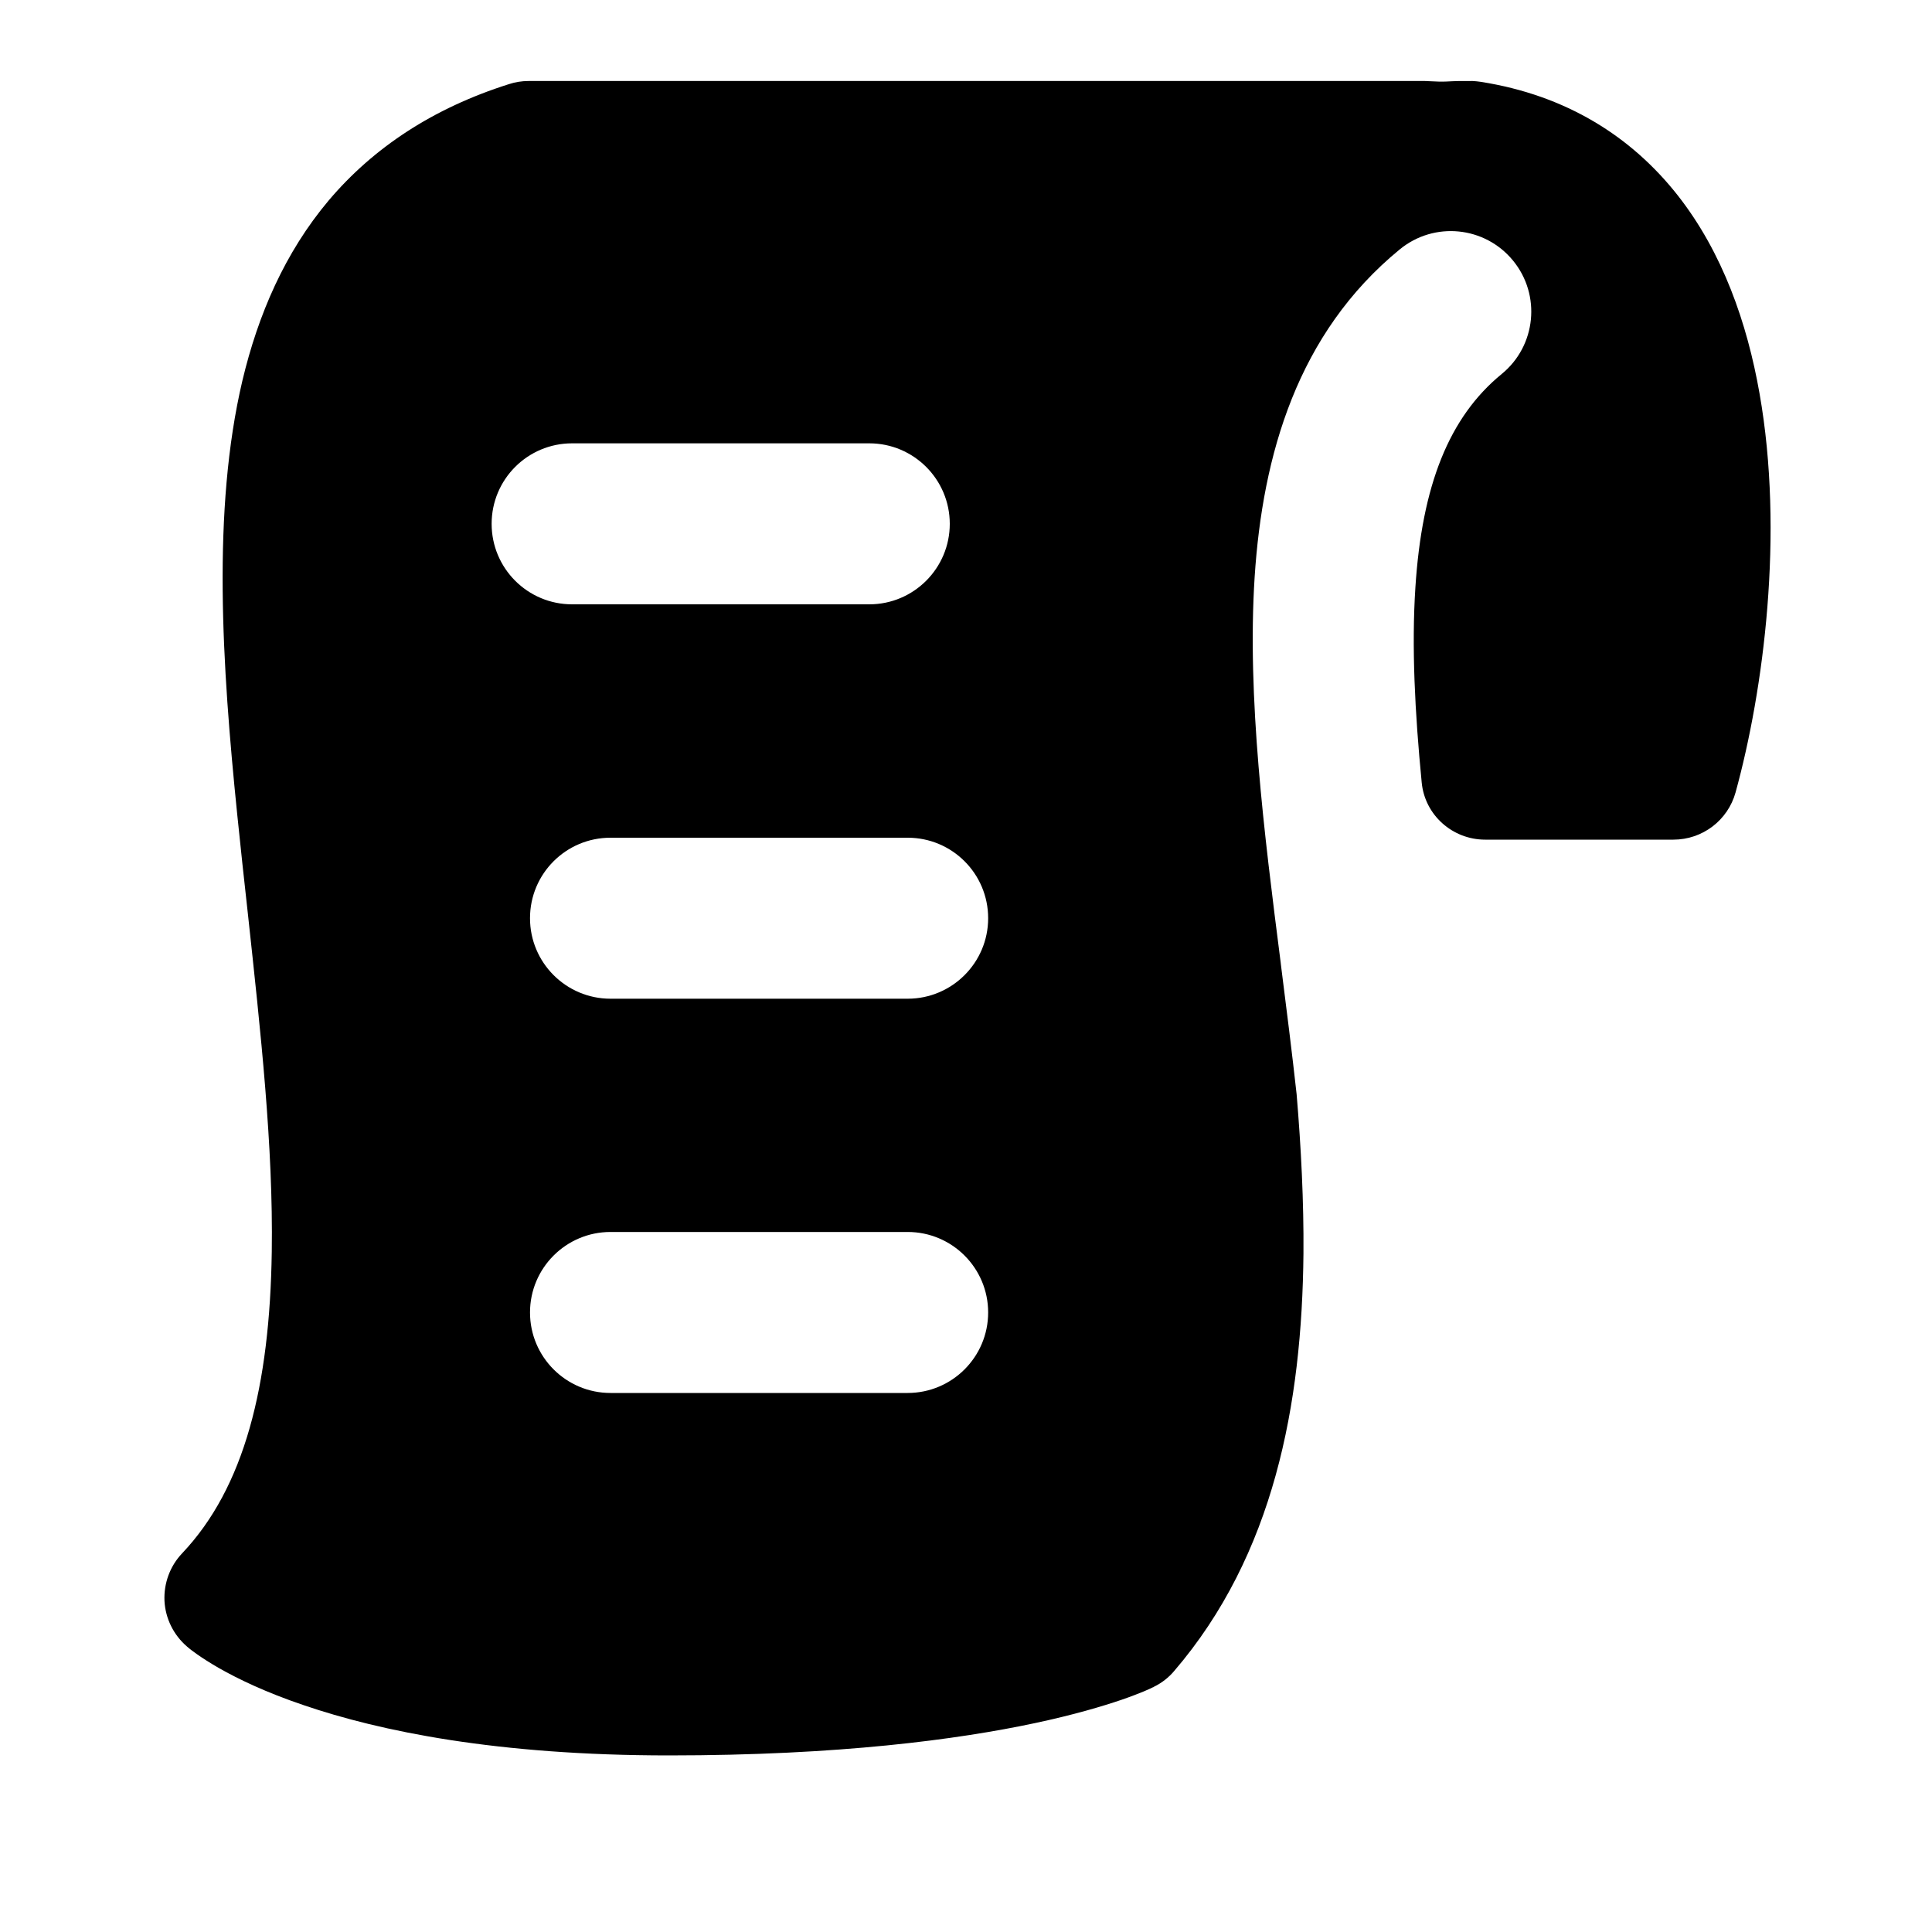<svg width="15" height="15" viewBox="0 0 15 15" fill="none" xmlns="http://www.w3.org/2000/svg">
<g clip-path="url(#clip0_1121_1029)">
<path fill-rule="evenodd" clip-rule="evenodd" d="M11.038 6.075C11.062 6.328 11.277 6.519 11.531 6.519H12.992C13.218 6.519 13.415 6.369 13.475 6.152C13.693 5.359 13.853 4.142 13.661 3.055C13.565 2.508 13.374 1.96 13.026 1.517C12.668 1.062 12.162 0.739 11.494 0.635C11.474 0.632 11.453 0.63 11.432 0.629C11.366 0.628 11.299 0.629 11.229 0.633C11.19 0.635 11.151 0.633 11.111 0.631L11.087 0.63C11.079 0.629 11.071 0.629 11.063 0.629H4.103C4.052 0.629 4 0.637 3.952 0.653C3.361 0.84 2.899 1.147 2.553 1.555C2.211 1.961 2.004 2.443 1.882 2.955C1.645 3.961 1.724 5.165 1.842 6.325C1.868 6.582 1.896 6.837 1.924 7.09C2.024 8.013 2.122 8.901 2.11 9.717C2.095 10.759 1.899 11.548 1.414 12.06C1.32 12.159 1.271 12.292 1.277 12.429C1.284 12.565 1.347 12.693 1.45 12.782L1.451 12.783C1.476 12.805 1.502 12.824 1.529 12.843C1.57 12.872 1.627 12.909 1.7 12.951C1.848 13.035 2.062 13.139 2.358 13.239C2.949 13.441 3.858 13.629 5.194 13.629C6.514 13.629 7.435 13.506 8.036 13.378C8.337 13.314 8.558 13.248 8.708 13.197C8.784 13.171 8.841 13.148 8.883 13.131C8.903 13.122 8.92 13.115 8.933 13.109L8.949 13.101L8.955 13.099L8.957 13.098L8.958 13.097L8.959 13.096C9.019 13.067 9.073 13.025 9.116 12.974C9.891 12.071 10.109 10.903 10.12 9.732C10.123 9.33 10.102 8.914 10.067 8.496C10.031 8.17 9.989 7.837 9.946 7.498L9.943 7.472C9.815 6.471 9.681 5.414 9.741 4.48C9.803 3.531 10.073 2.587 10.868 1.936C11.135 1.717 11.528 1.756 11.747 2.023C11.966 2.29 11.927 2.684 11.66 2.903C11.249 3.239 11.04 3.77 10.989 4.561C10.959 5.021 10.985 5.529 11.038 6.075ZM4.442 3.442C4.096 3.442 3.817 3.722 3.817 4.067C3.817 4.412 4.096 4.692 4.442 4.692H6.749C7.094 4.692 7.374 4.412 7.374 4.067C7.374 3.722 7.094 3.442 6.749 3.442H4.442ZM4.115 7.129C4.115 6.783 4.395 6.504 4.74 6.504H7.047C7.392 6.504 7.672 6.783 7.672 7.129C7.672 7.474 7.392 7.754 7.047 7.754H4.74C4.395 7.754 4.115 7.474 4.115 7.129ZM4.74 9.565C4.395 9.565 4.115 9.845 4.115 10.19C4.115 10.535 4.395 10.815 4.74 10.815H7.047C7.392 10.815 7.672 10.535 7.672 10.19C7.672 9.845 7.392 9.565 7.047 9.565H4.74Z" fill="black"/>
</g>
<defs>
<clipPath id="clip0_1121_1029">
<rect width="14" height="14" fill="white" transform="translate(0.512 0.129)"/>
</clipPath>
</defs>
</svg>
